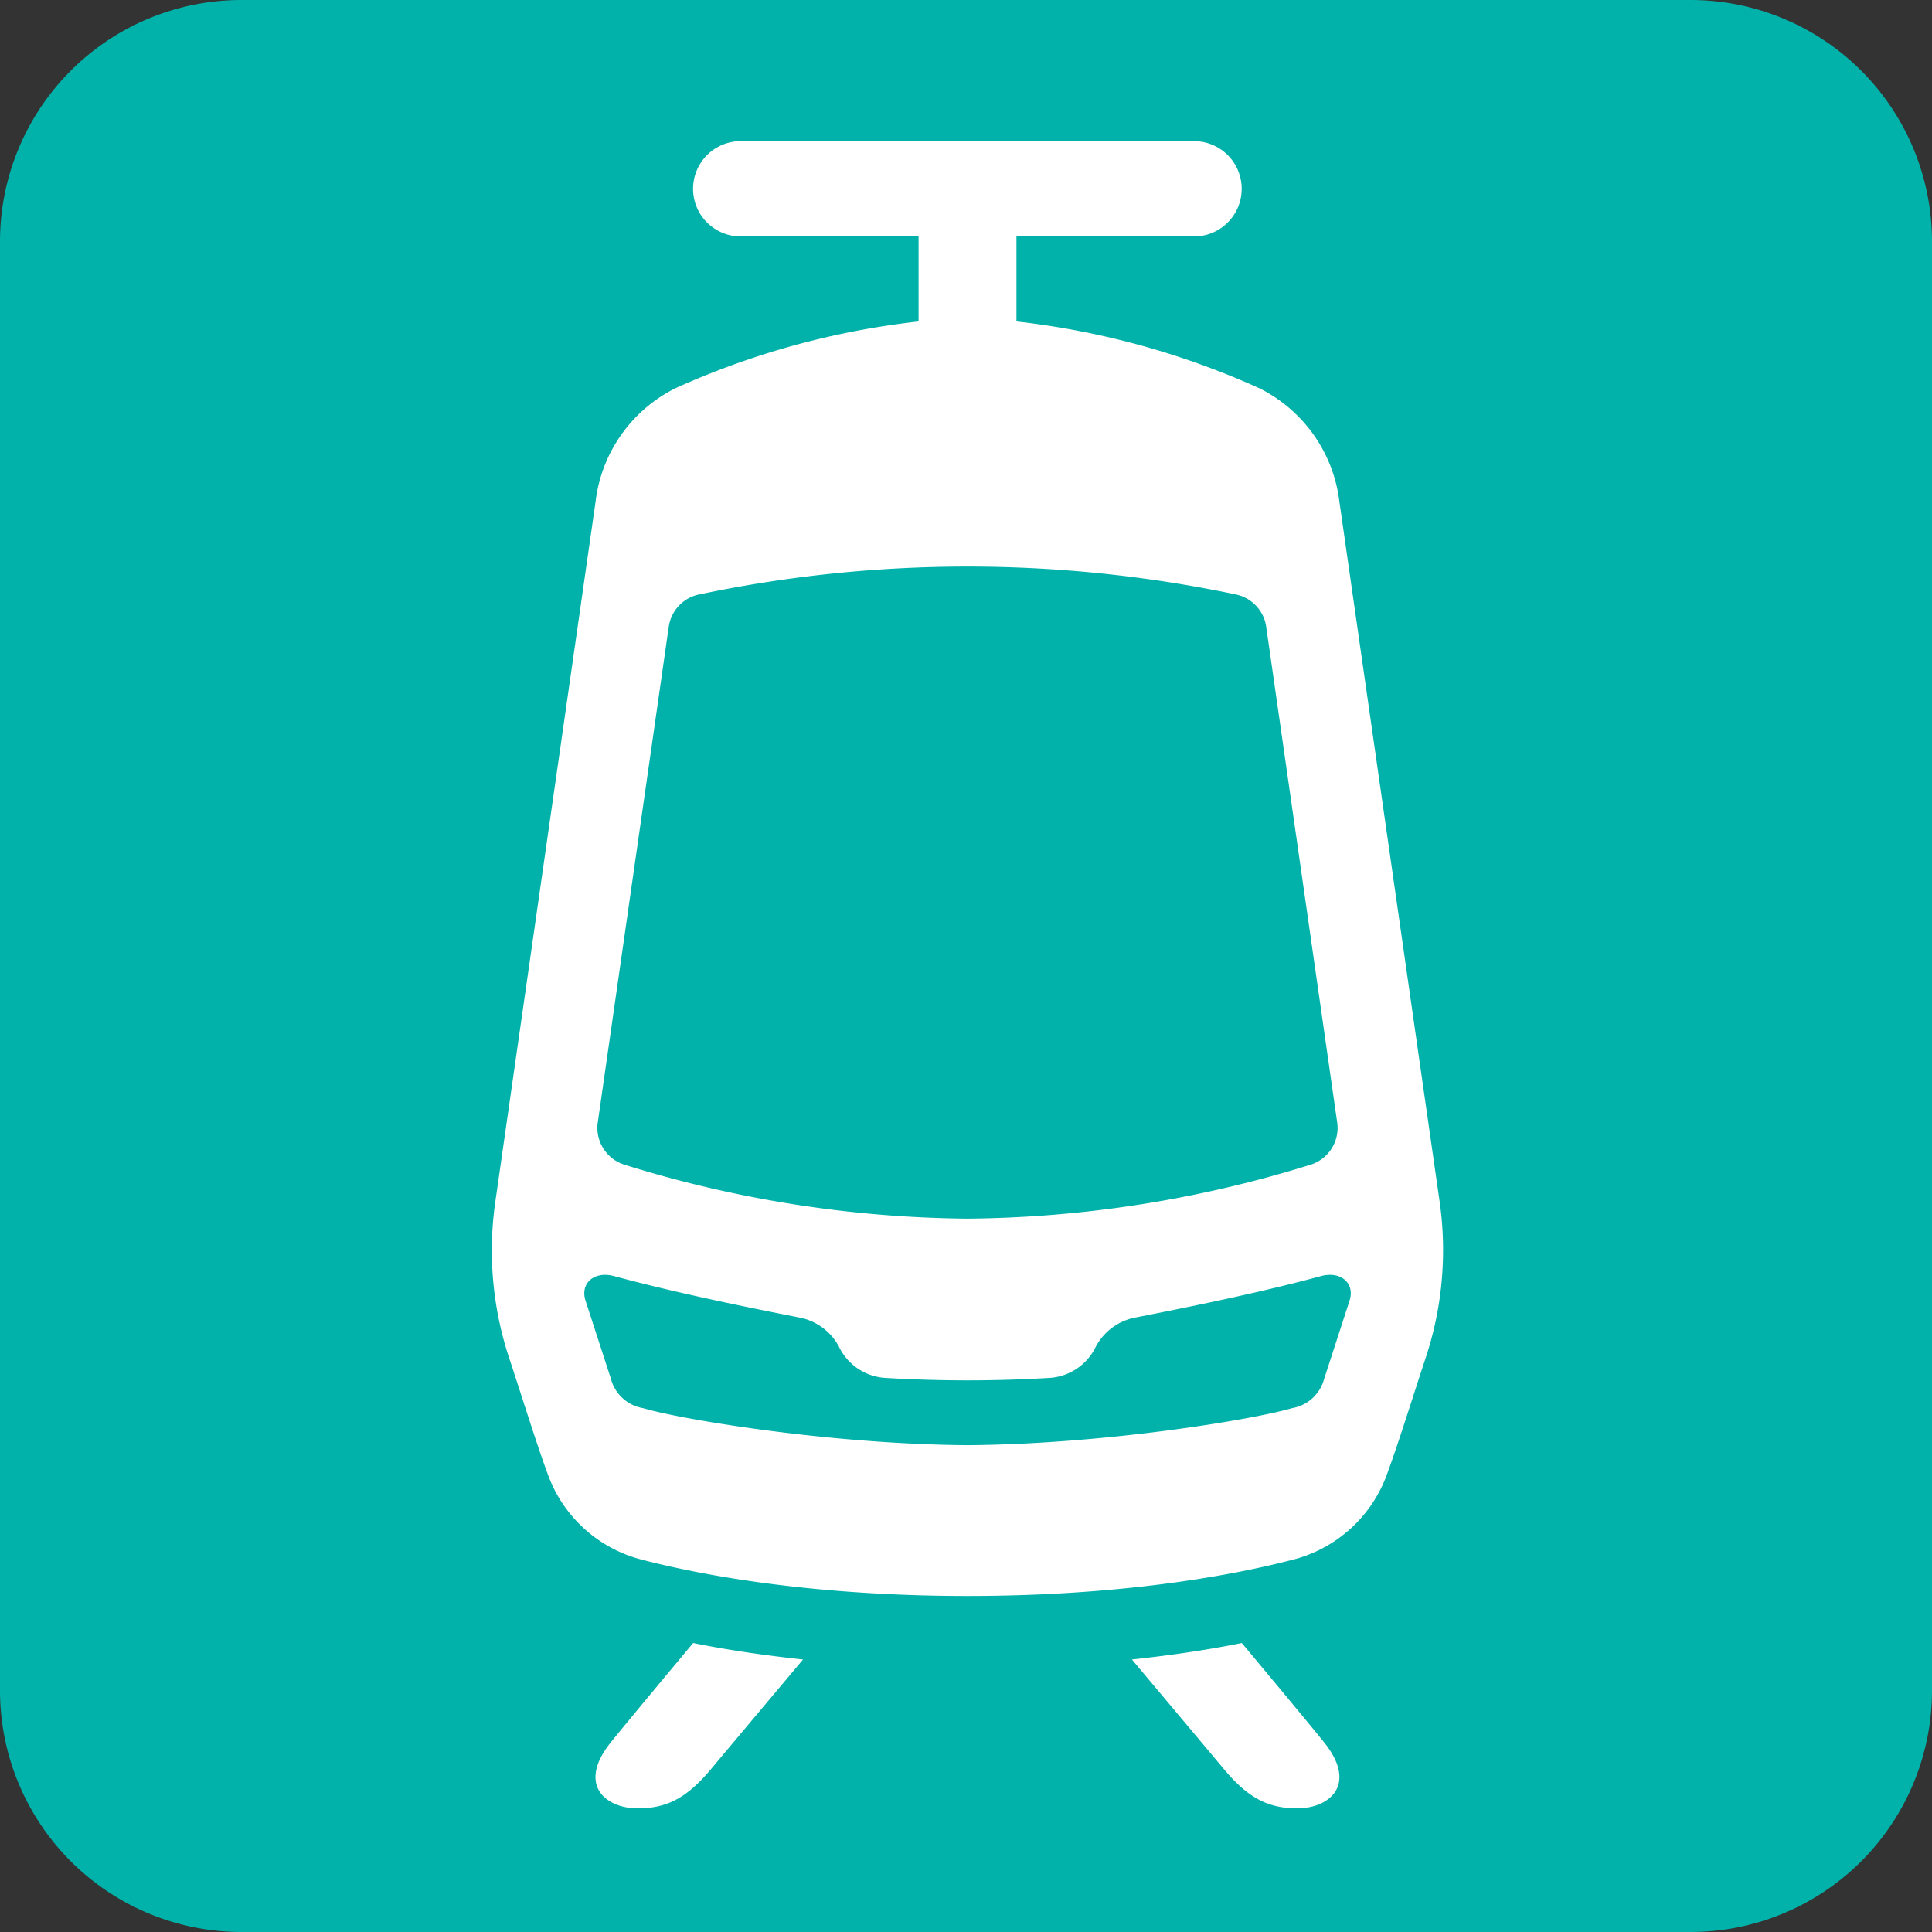 <svg xmlns="http://www.w3.org/2000/svg" viewBox="0 0 200 200"><rect x="0" y="0" width="200" height="200" fill="#333333" stroke="none"/><defs><style>.cls-1{fill:#00b2a9;}.cls-2{fill:#fff;}</style></defs><g id="pikaratikka"><path class="cls-1" d="M25,0H175a25,25,0,0,1,25,25V175a25,25,0,0,1-25,25H25A25,25,0,0,1,0,175V25A25,25,0,0,1,25,0Z"/><path class="cls-2" d="M149.045,124.49,138.654,51.935a15.136,15.136,0,0,0-8.3-11.75,83.719,83.719,0,0,0-25.131-6.907v-8.8h18.384a4.933,4.933,0,0,0,0-9.866H76.679a4.933,4.933,0,1,0,0,9.866H95.091v8.8a83.632,83.632,0,0,0-25.16,6.907,15.117,15.117,0,0,0-8.279,11.75L51.262,124.49a35.463,35.463,0,0,0,1.491,16.23c1.031,3.086,2.955,9.307,4.126,12.344a14.05,14.05,0,0,0,9.639,8.411c7.727,2,19.257,3.739,33.626,3.739s25.9-1.734,33.626-3.739a14.051,14.051,0,0,0,9.64-8.411c1.17-3.037,3.095-9.258,4.126-12.344A35.469,35.469,0,0,0,149.045,124.49ZM139.7,134.661l-2.622,8.073a4.148,4.148,0,0,1-3.341,3.04c-3.647,1.1-19.067,3.722-33.591,3.831-14.525-.109-29.916-2.728-33.563-3.831a4.148,4.148,0,0,1-3.341-3.04l-2.623-8.073c-.6-1.823.907-3.114,2.946-2.561,6.292,1.7,13.287,3.133,19.1,4.274a5.9,5.9,0,0,1,4.173,3.015,5.717,5.717,0,0,0,4.643,3.24c2.648.168,5.733.265,8.663.265,3,0,6.013-.1,8.66-.265a5.717,5.717,0,0,0,4.644-3.24,5.9,5.9,0,0,1,4.173-3.015c5.816-1.141,12.839-2.57,19.131-4.274C138.794,131.547,140.3,132.838,139.7,134.661Zm-4.007-14.1a122.516,122.516,0,0,1-35.548,5.592,122.514,122.514,0,0,1-35.532-5.592,3.992,3.992,0,0,1-2.732-4.372l7.347-51.306a3.993,3.993,0,0,1,3.144-3.347,135.205,135.205,0,0,1,55.563,0,3.992,3.992,0,0,1,3.143,3.347l7.348,51.306A3.994,3.994,0,0,1,135.693,120.563Zm-7.142,49.522c-3.484.709-7.392,1.28-11.376,1.708,0,0,7.561,9,9.547,11.374,2.564,3.059,4.645,4.033,7.577,4.033,3.325,0,6.28-2.454,2.78-6.821C135.364,178.237,128.551,170.085,128.551,170.085Zm-56.8,0c3.483.709,7.39,1.28,11.376,1.708,0,0-7.562,9-9.548,11.374C71.017,186.226,68.936,187.2,66,187.2c-3.325,0-6.28-2.454-2.78-6.821C64.94,178.237,71.753,170.085,71.753,170.085Z"/></g></svg>
